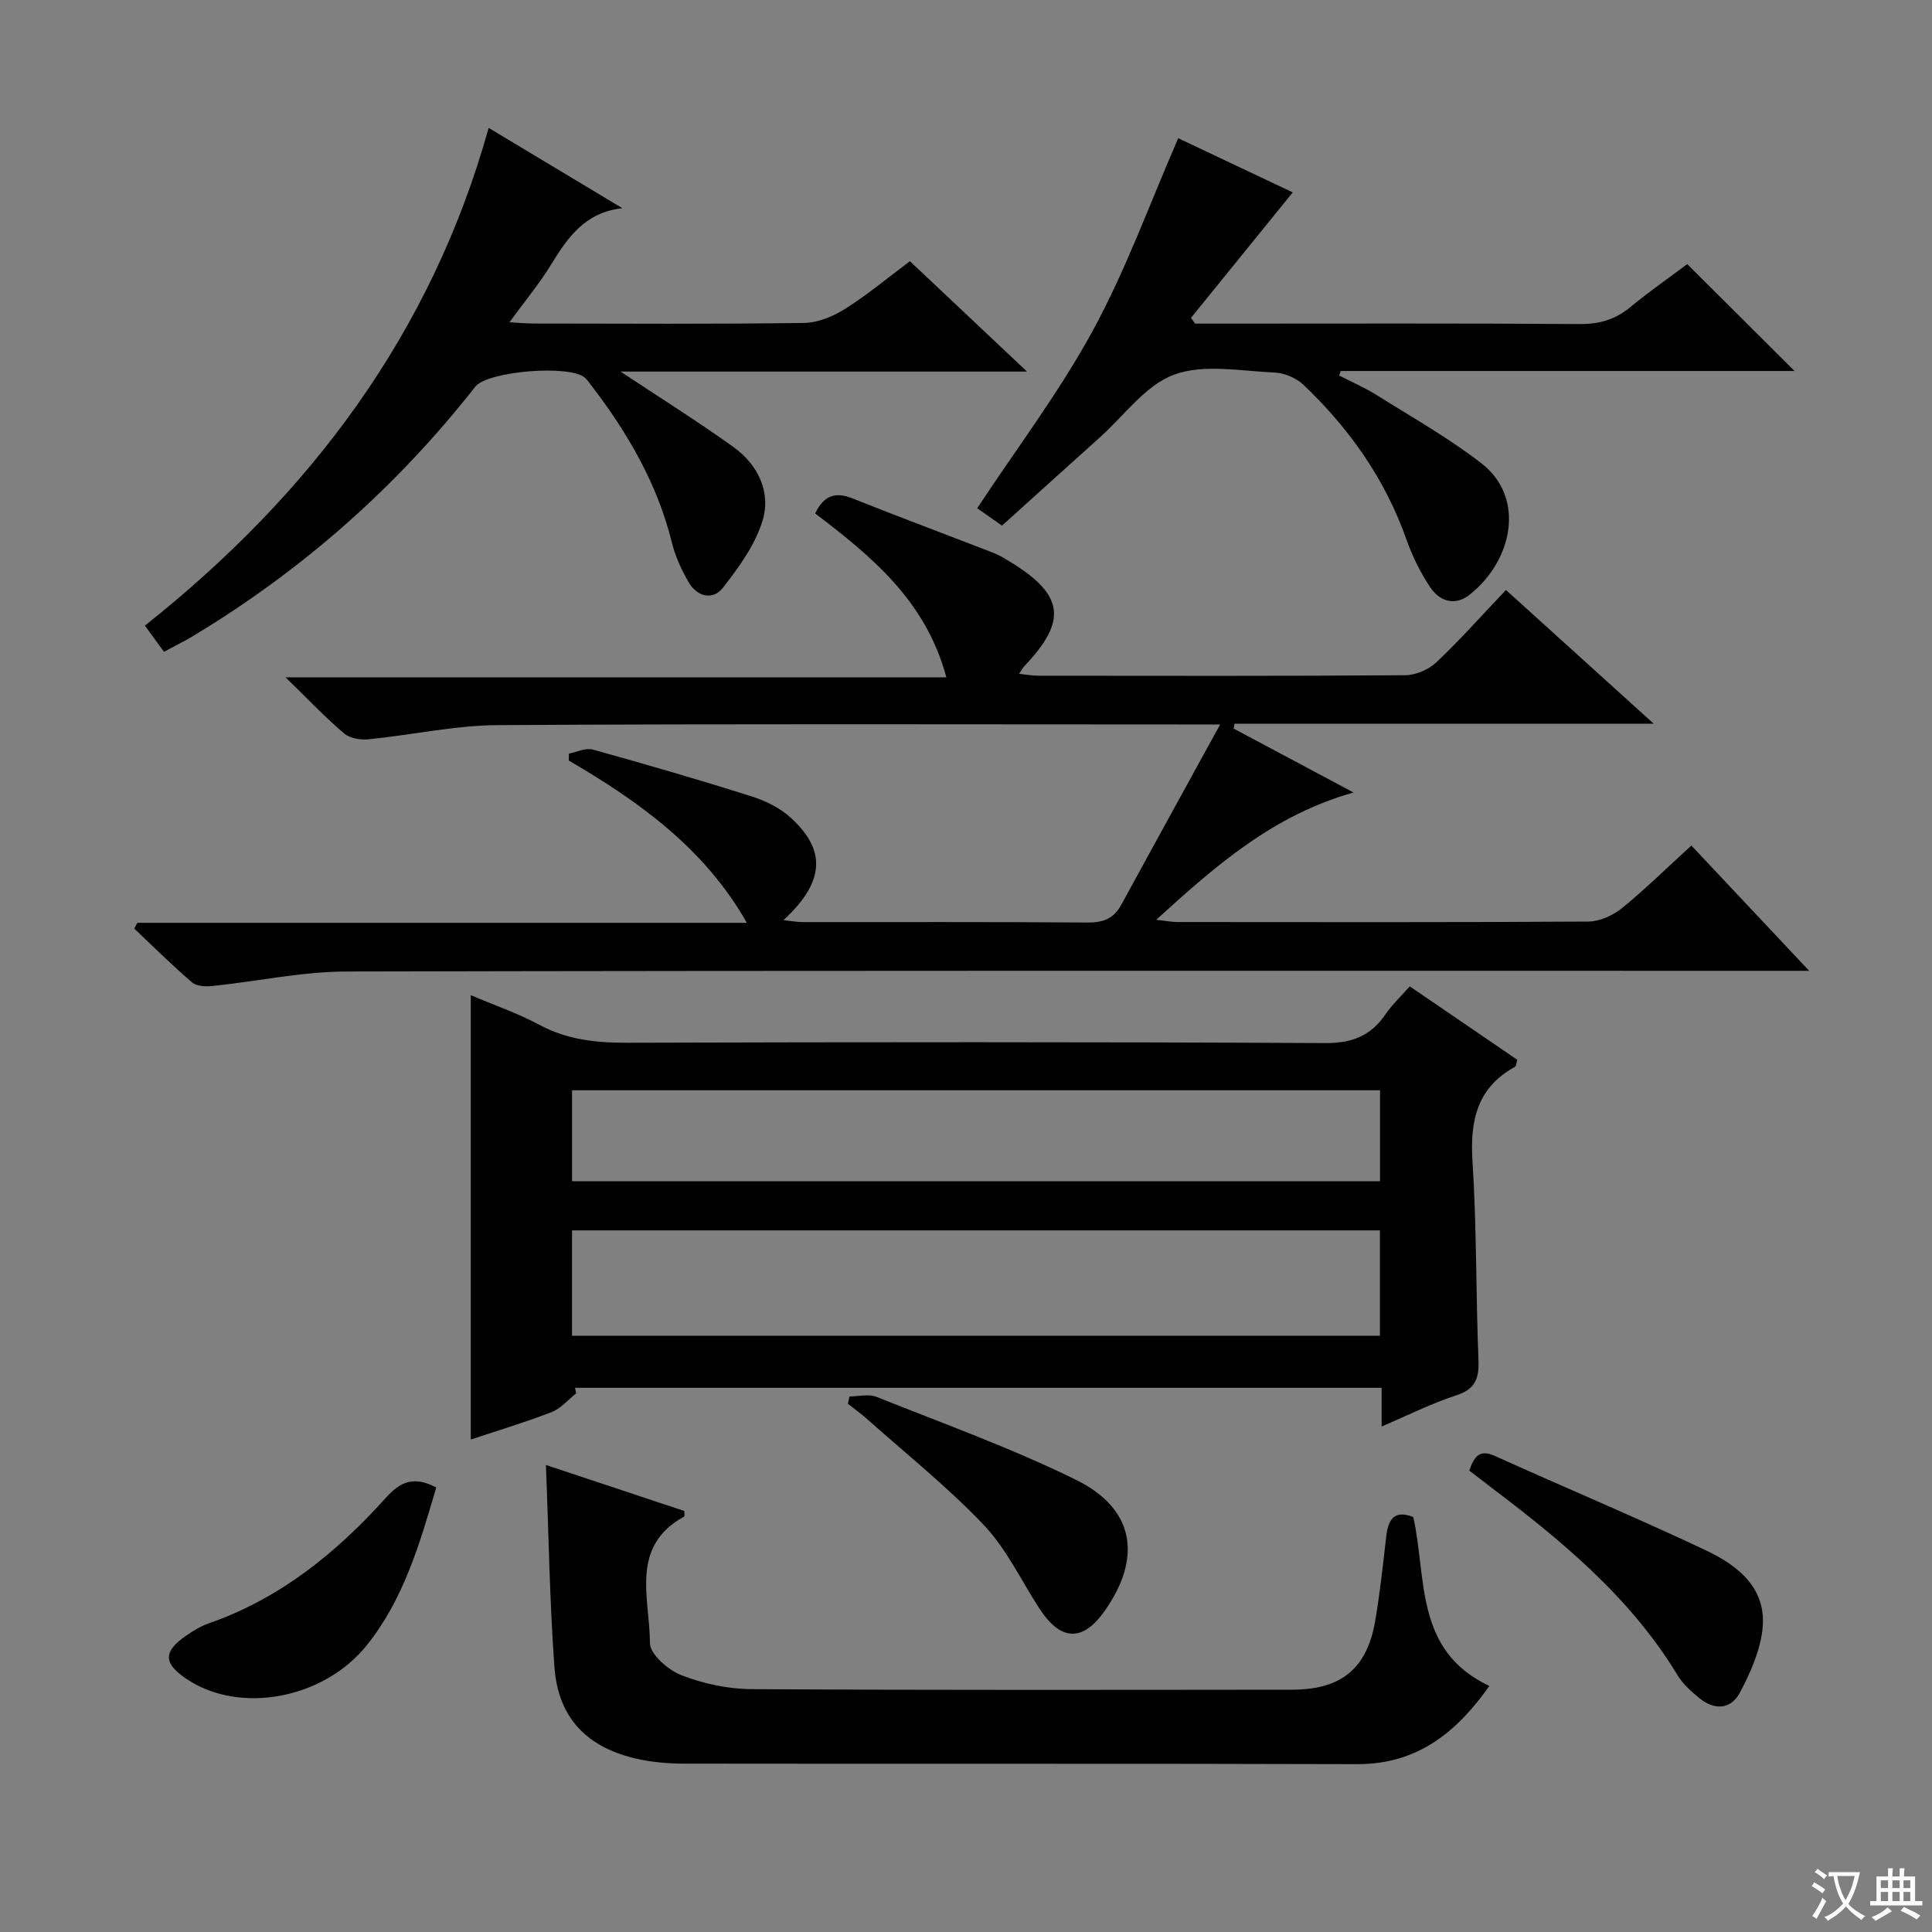 <svg enable-background="new 0 0 400 400" viewBox="0 0 400 400" xmlns="http://www.w3.org/2000/svg"><rect x="0" y="0" width="400" height="400" fill="#808080" stroke="none"/><path d="m377.9 391.2c-.2.3-.4.5-.6.8-.7-.6-1.4-1-2.2-1.5.2-.3.4-.5.5-.8.6.4 1.4.8 2.3 1.5zm-1.8 6.1c-.2-.2-.5-.4-.9-.6.4-.6.8-1.2 1.2-1.9s.7-1.3.9-1.9c.3.3.5.5.8.7-.7 1.3-1.4 2.6-2 3.7zm2.2-9c-.3.3-.5.5-.6.8-.6-.6-1.3-1.1-2-1.5.3-.3.5-.5.6-.7.6.5 1.3.9 2 1.4zm.3.2v-.9h2 4.5c-.3 1.3-.6 2.5-1 3.6s-.9 2.1-1.4 3c.4.5 1 1 1.6 1.4s1.2.8 1.9 1.1c-.3.2-.5.4-.8.8-.4-.3-1-.7-1.6-1.2s-1.2-1.1-1.6-1.6c-.5.6-1.1 1.1-1.7 1.6s-1.4.9-2.1 1.4c-.1-.3-.3-.5-.7-.8.6-.2 1.2-.5 1.9-1s1.4-1.1 2-1.8c-.5-.8-.9-1.6-1.2-2.5s-.6-2-.8-3.2c-.4.1-.7.1-1 .1zm2.5 2.7c.3 1 .7 1.7 1 2.2.3-.5.6-1.1 1-2s.6-1.9.9-3h-3.2-.4c.1.9.3 1.8.7 2.8z" fill="#fafbfa"/><path d="m396.5 388.5v1.5 3.6h1.5v.9c-.4 0-1 0-1.7 0h-7.9c-.5 0-.9 0-1.2 0v-.9h1.3v-3.5c0-.7 0-1.2 0-1.6h2.4c0-.8 0-1.4 0-1.7h1c0 .3-.1.8-.1 1.7h1.5c0-.8 0-1.4 0-1.7h1c0 .3-.1.9-.1 1.7zm-8.2 9.2c-.2-.3-.5-.5-.8-.8.8-.3 1.4-.6 1.9-.9s1-.7 1.4-1.1c.3.3.6.5.9.8-1.6 1-2.8 1.6-3.4 2zm2.6-6.8v-1.6h-1.5v1.6zm0 2.7v-1.9h-1.5v1.9zm2.4-2.7v-1.6h-1.5v1.6zm0 2.7v-1.9h-1.5v1.9zm.2 2 .7-.8c.4.2.9.5 1.6.8s1.3.7 1.8 1c-.3.3-.5.5-.8.8-.4-.3-1.5-1-3.3-1.8zm2-4.7v-1.6h-1.4v1.6zm0 2.7v-1.9h-1.4v1.9z" fill="#fafbfa"/><g fill="#010000"><path d="m350.18 175.06c8.23 8.75 15.92 16.93 24.39 25.94-3.05 0-4.98 0-6.91 0-98.64 0-197.28-.08-295.92.14-9.22.02-18.42 2.03-27.64 2.99-1.43.15-3.36.1-4.33-.73-4.14-3.54-8.01-7.4-11.97-11.14.21-.4.41-.8.62-1.2h126.21c-8.73-15.38-22.26-25.08-36.87-33.6.01-.48.02-.96.03-1.44 1.66-.31 3.48-1.24 4.94-.83 11.01 3.06 21.98 6.24 32.87 9.69 2.94.93 5.99 2.44 8.22 4.51 6.03 5.62 8.24 12.08-1.62 21.12 1.6.17 2.81.4 4.02.4 19.66.02 39.32-.06 58.98.09 3.21.02 5.38-.81 6.92-3.63 6.56-12.03 13.18-24.04 20.5-37.38-3.86 0-5.77 0-7.67 0-47.32 0-94.64-.16-141.96.14-8.89.06-17.76 2.05-26.66 2.93-1.67.17-3.89-.19-5.09-1.21-3.92-3.34-7.48-7.1-12.12-11.62h136.81c-4.23-15.85-15.5-25.05-27.16-33.93 1.74-3.61 4.06-4.57 7.67-3.13 9.7 3.86 19.49 7.51 29.22 11.29 1.23.48 2.38 1.19 3.52 1.88 11.12 6.81 11.84 12.15 2.93 21.55-.32.34-.55.78-1.12 1.62 1.54.16 2.76.39 3.98.39 25.33.02 50.65.08 75.98-.1 2.18-.02 4.83-1.16 6.43-2.67 4.94-4.67 9.47-9.78 14.41-14.98 10.37 9.39 20.08 18.17 30.59 27.68-29.53 0-58.15 0-86.76 0-.07.34-.14.67-.22 1.01 7.97 4.25 15.94 8.49 24.85 13.24-16.59 4.65-28.45 15.05-40.87 26.35 2.06.23 3.27.47 4.48.47 28.33.02 56.65.08 84.98-.1 2.35-.02 5.09-1.26 6.96-2.77 4.85-3.95 9.35-8.38 14.38-12.97z"/><path d="m119.29 288.48c-1.69 1.33-3.18 3.14-5.09 3.88-5.4 2.1-10.98 3.76-16.73 5.68 0-30.76 0-61.2 0-92 4.78 2.04 9.67 3.71 14.16 6.12 5.8 3.12 11.81 3.75 18.25 3.73 48.16-.14 96.33-.18 144.49.07 5.63.03 9.48-1.53 12.54-6.03 1.29-1.9 3.02-3.51 4.97-5.71 7.49 5.11 14.85 10.14 22.26 15.2-.19.59-.2 1.29-.5 1.46-7.91 4.37-9.32 11.24-8.77 19.7.88 13.61.68 27.28 1.23 40.92.15 3.81-.55 6.07-4.55 7.37-5.15 1.68-10.05 4.15-15.5 6.47 0-3.05 0-5.37 0-8.01-55.82 0-111.41 0-167 0 .07.38.15.77.24 1.15zm-.86-11.93h167.27c0-7.47 0-14.56 0-21.81-55.87 0-111.45 0-167.27 0zm.01-31.99h167.28c0-6.47 0-12.56 0-18.83-55.86 0-111.44 0-167.28 0z"/><path d="m101.17 26.48c9.57 5.75 18.63 11.19 27.69 16.63-7.69.83-11.29 6-14.75 11.65-2.42 3.96-5.43 7.56-8.63 11.96 1.94.11 3.46.26 4.98.26 18.67.02 37.33.14 56-.12 2.88-.04 6.04-1.35 8.53-2.92 4.62-2.92 8.85-6.46 13.4-9.86 7.91 7.46 15.62 14.73 24.24 22.85-28.78 0-56.4 0-84.15 0 8.05 5.35 15.89 10.25 23.38 15.63 5.12 3.68 7.83 9.37 5.99 15.33-1.54 4.98-4.89 9.59-8.17 13.79-2.09 2.67-5.33 1.89-7.08-1.1-1.49-2.55-2.78-5.35-3.48-8.21-3.02-12.2-9.16-22.75-16.71-32.59-.41-.53-.78-1.09-1.27-1.54-3.03-2.82-20.2-1.42-22.74 1.82-16.31 20.79-35.79 37.98-58.41 51.61-1.83 1.1-3.76 2.04-6.04 3.28-1.32-1.81-2.55-3.5-3.95-5.42 34.18-27.14 59.26-60.34 71.17-103.05z"/><path d="m113.03 303.31c9.92 3.3 19.32 6.42 28.64 9.52 0 .61.1 1.08-.01 1.15-11.37 6.22-7.1 17-7.1 26.2 0 2.29 3.78 5.59 6.5 6.65 4.55 1.76 9.65 2.86 14.53 2.89 37.32.22 74.65.14 111.97.11 10.18-.01 15.5-4.4 17.18-14.34.97-5.72 1.59-11.5 2.25-17.27.41-3.54 1.58-5.72 5.61-4.13 2.85 12.6.16 27.63 15.76 34.97-6.54 9.22-14.57 16.23-27.38 16.19-46.49-.15-92.97-.04-139.46-.11-3.45-.01-7-.33-10.34-1.16-9.96-2.46-15.63-8.55-16.39-18.81-1-13.72-1.19-27.49-1.76-41.86z"/><path d="m243.94 28.62c7.45 3.52 16.09 7.61 23.71 11.21-7.09 8.74-14.07 17.36-21.06 25.97.28.4.55.8.83 1.2h5.27c24.83 0 49.65-.09 74.47.09 4.1.03 7.33-.98 10.44-3.55 3.94-3.26 8.17-6.19 11.73-8.85 7.65 7.62 14.9 14.84 22.21 22.12-31.16 0-62.56 0-93.95 0-.11.31-.22.62-.34.93 2.63 1.36 5.38 2.54 7.88 4.12 7.29 4.58 14.85 8.83 21.62 14.1 9.05 7.03 6.55 19.98-2.45 27.14-3.07 2.45-6.24 1.42-8.22-1.56-2-3.01-3.66-6.35-4.86-9.76-4.41-12.53-11.82-23.04-21.34-32.1-1.49-1.42-3.95-2.47-6-2.55-6.98-.3-14.63-1.83-20.8.44-5.93 2.18-10.34 8.49-15.39 13.01-6.69 6-13.35 12.03-20.24 18.25-1.82-1.28-3.55-2.5-5.13-3.61 8.16-12.37 17.02-24.06 23.95-36.8 6.86-12.59 11.75-26.23 17.67-39.8z"/><path d="m304.2 304.47c1.05-3.1 2.25-4.41 5.3-3.03 14.5 6.55 29.18 12.7 43.57 19.49 6.77 3.19 12.89 7.94 11.81 16.62-.55 4.43-2.52 8.87-4.65 12.88-1.9 3.57-5.33 3.69-8.46 1.1-1.65-1.37-3.35-2.88-4.44-4.68-9.86-16.28-24.21-28.04-39.1-39.28-1.31-.99-2.62-2.01-4.03-3.1z"/><path d="m90.32 307.97c-3.42 11.62-6.73 23.11-14.37 32.65-9 11.21-26.38 14.35-37.31 7-4.84-3.25-4.9-5.65-.1-8.98 1.49-1.03 3.11-2 4.81-2.59 14.7-5.13 26.35-14.62 36.57-25.98 2.95-3.28 5.72-4.56 10.4-2.1z"/><path d="m175.87 289.12c1.88 0 3.99-.56 5.61.09 13.84 5.53 27.92 10.6 41.27 17.16 12.14 5.96 13.78 16.05 5.97 27.14-4.54 6.45-9.09 6.31-13.5-.45-3.8-5.82-6.82-12.36-11.53-17.32-7.51-7.9-16.11-14.76-24.28-22.04-1.22-1.09-2.57-2.03-3.85-3.05.11-.51.21-1.02.31-1.53z"/></g></svg>